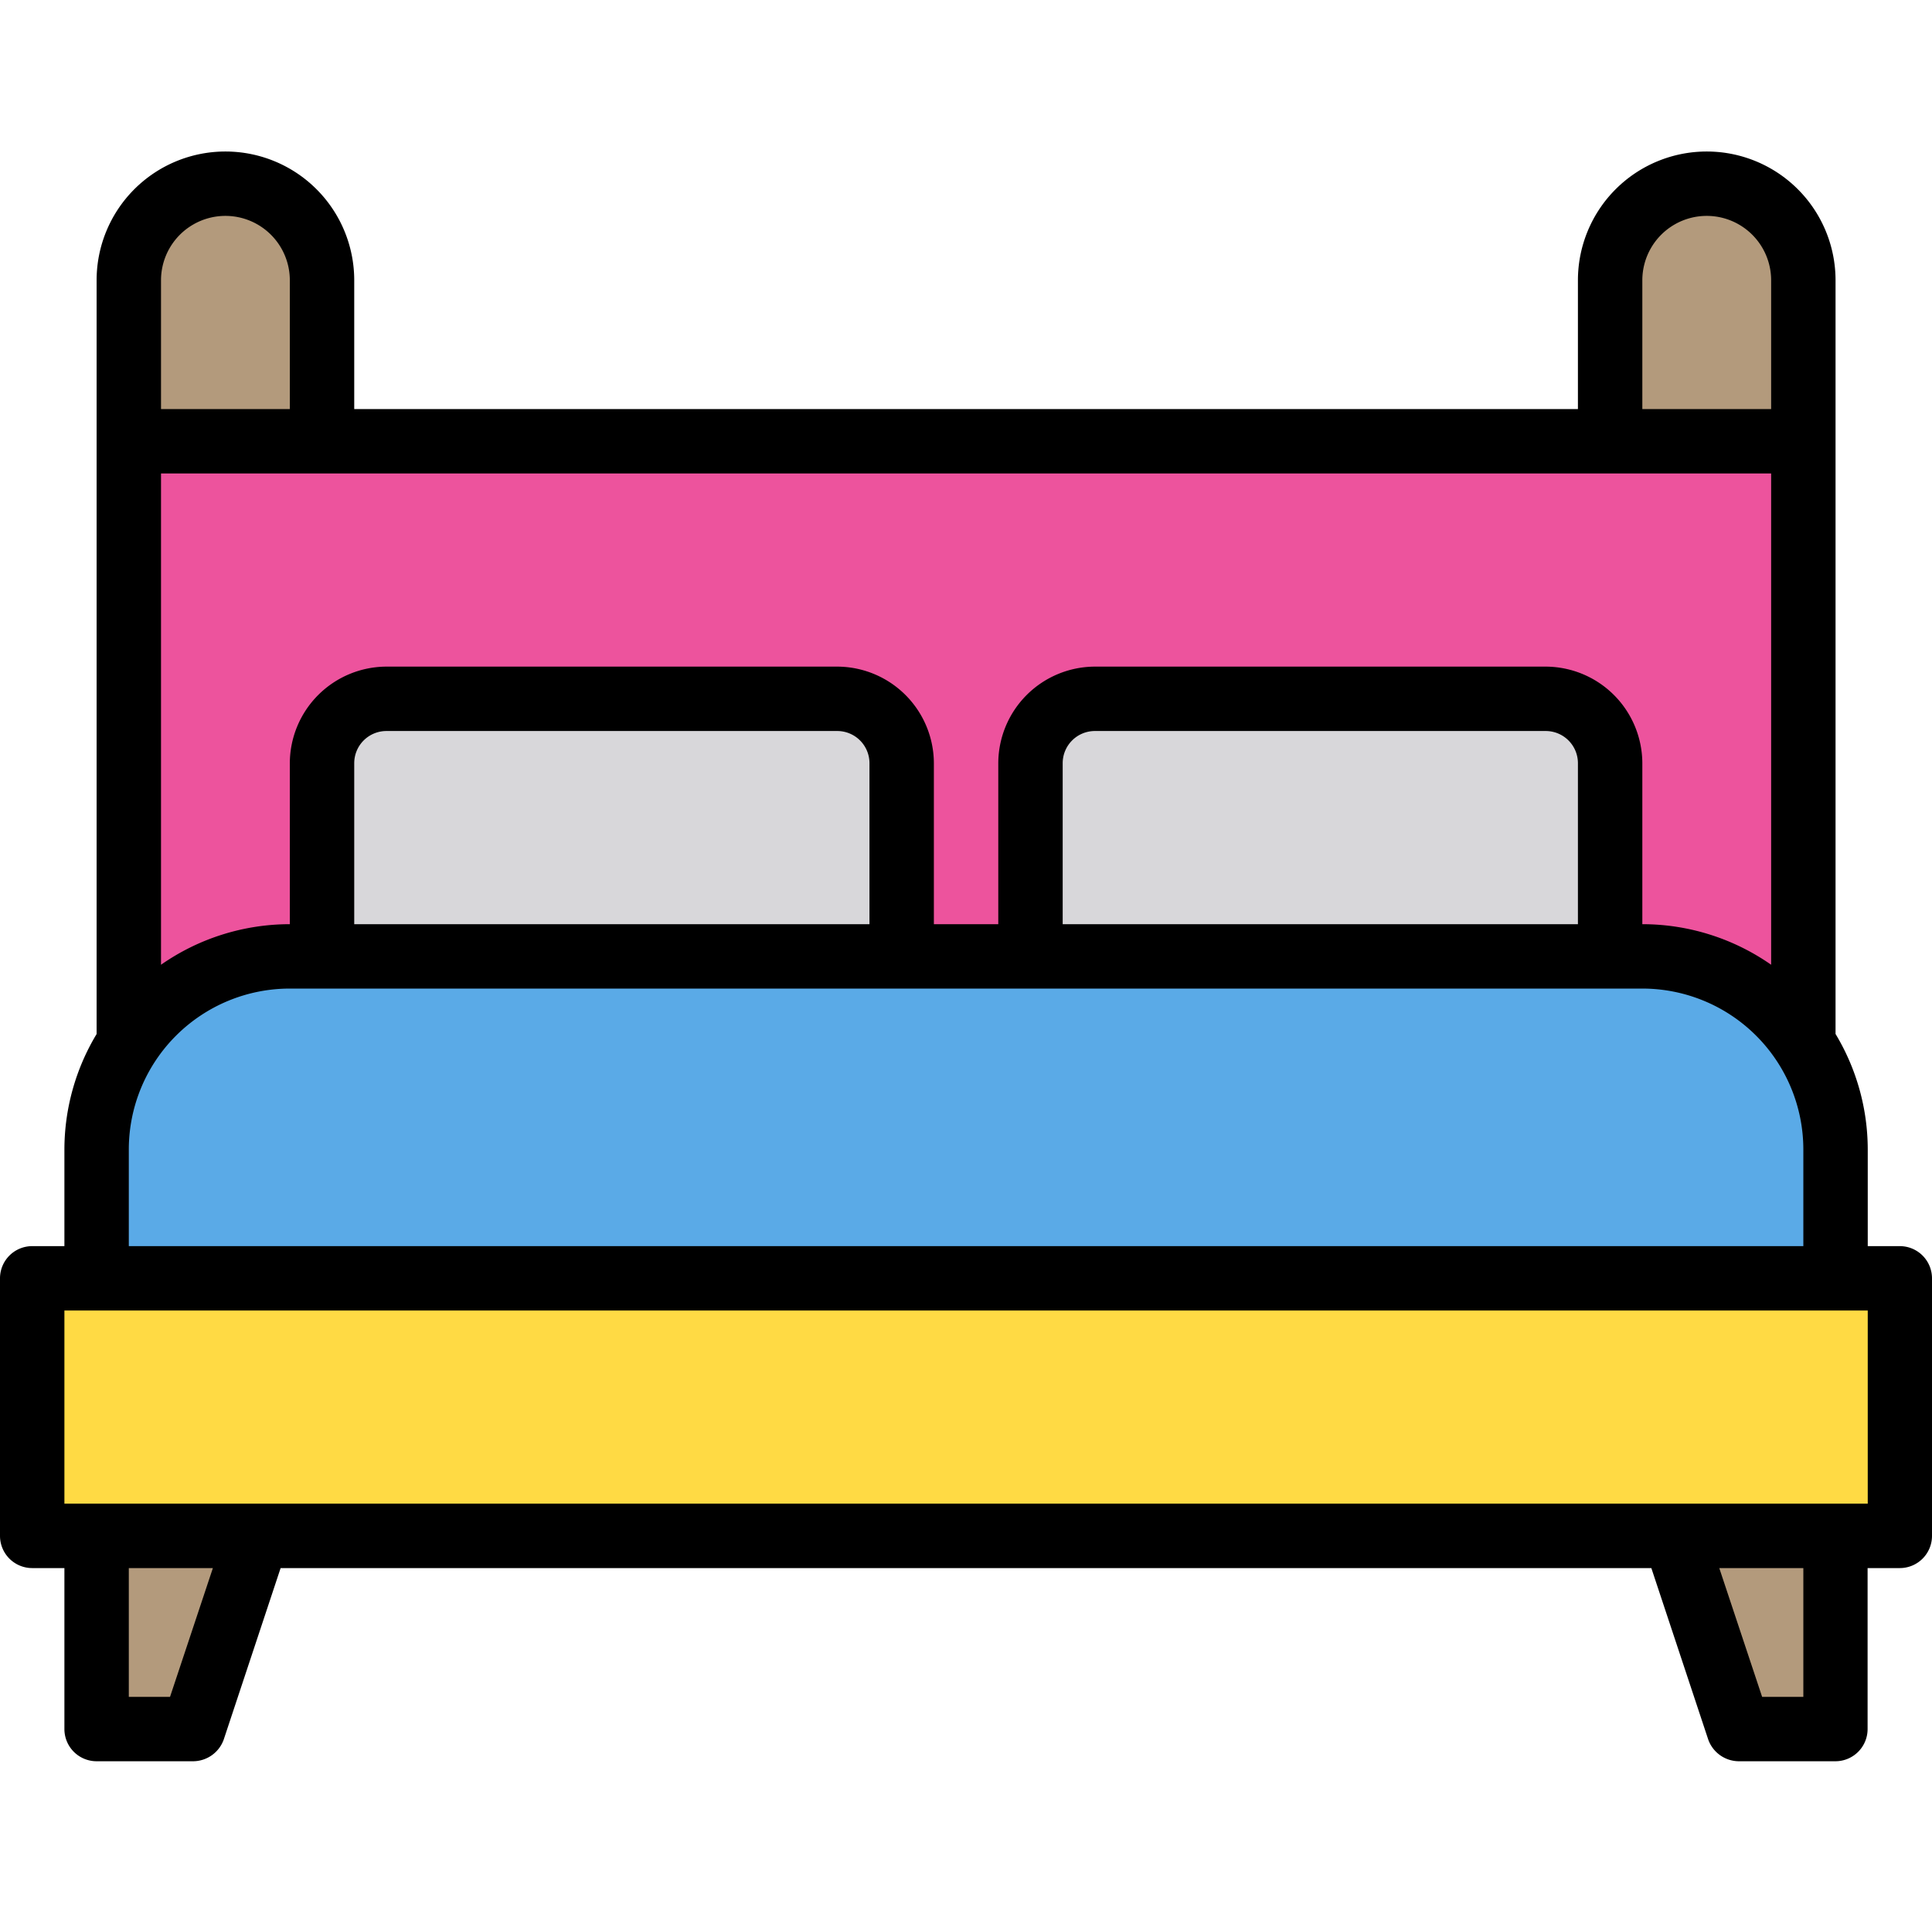 <?xml version="1.0" encoding="UTF-8" standalone="no"?>
<svg
   width="50.996"
   height="50.5"
   viewBox="0 0 50.996 50.5"
   version="1.1"
   id="svg14"
   sodipodi:docname="bed.svg"
   inkscape:version="1.1.2 (0a00cf5339, 2022-02-04)"
   inkscape:export-filename="/home/mayank-pop/StudioProjects/smart_home/assets/bed.png"
   inkscape:export-xdpi="200"
   inkscape:export-ydpi="200"
   xmlns:inkscape="http://www.inkscape.org/namespaces/inkscape"
   xmlns:sodipodi="http://sodipodi.sourceforge.net/DTD/sodipodi-0.dtd"
   xmlns="http://www.w3.org/2000/svg"
   xmlns:svg="http://www.w3.org/2000/svg">
  <defs
     id="defs18" />
  <sodipodi:namedview
     id="namedview16"
     pagecolor="#505050"
     bordercolor="#eeeeee"
     borderopacity="1"
     inkscape:pageshadow="0"
     inkscape:pageopacity="0"
     inkscape:pagecheckerboard="0"
     showgrid="false"
     inkscape:zoom="11.058824"
     inkscape:cx="20.61702"
     inkscape:cy="26.132978"
     inkscape:window-width="1920"
     inkscape:window-height="1011"
     inkscape:window-x="0"
     inkscape:window-y="0"
     inkscape:window-maximized="1"
     inkscape:current-layer="svg14"
     fit-margin-top="0"
     fit-margin-left="0"
     fit-margin-right="0"
     fit-margin-bottom="0" />
  <g
     id="bed"
     transform="translate(-2,-3)">
    <path
       id="Path_5"
       data-name="Path 5"
       d="M 6,16 H 50.2 V 38.95 H 6 Z"
       transform="translate(-0.6,-1.35)"
       fill="#ed539d" />
    <g
       id="Group_1"
       data-name="Group 1"
       transform="translate(4.55,7.85)">
      <path
         id="Path_6"
         data-name="Path 6"
         d="M 57.1,10.55 V 14.8 H 52 v -4.25 a 2.55,2.55 0 0 1 5.1,0 z"
         transform="translate(-12.05,-8)"
         fill="#b39a7c" />
      <path
         id="Path_7"
         data-name="Path 7"
         d="M 11.1,10.55 V 14.8 H 6 v -4.25 a 2.55,2.55 0 1 1 5.1,0 z"
         transform="translate(-5.15,-8)"
         fill="#b39a7c" />
      <path
         id="Path_8"
         data-name="Path 8"
         d="m 58.25,50 v 5.1 H 55.7 L 54,50 Z"
         transform="translate(-12.35,-14.3)"
         fill="#b39a7c" />
      <path
         id="Path_9"
         data-name="Path 9"
         d="m 9.25,50 -1.7,5.1 H 5 V 50 Z"
         transform="translate(-5,-14.3)"
         fill="#b39a7c" />
    </g>
    <path
       id="Path_10"
       data-name="Path 10"
       d="m 3,42 h 49.3 v 6.8 H 3 Z"
       transform="translate(-0.15,-5.25)"
       fill="#ffda44" />
    <path
       id="Path_11"
       data-name="Path 11"
       d="m 49.3,25.7 v 5.1 H 34 V 25.7 A 1.705,1.705 0 0 1 35.7,24 h 11.9 a 1.705,1.705 0 0 1 1.7,1.7 z"
       transform="translate(-4.8,-2.55)"
       fill="#d8d7da" />
    <path
       id="Path_12"
       data-name="Path 12"
       d="m 27.3,25.7 v 5.1 H 12 V 25.7 A 1.705,1.705 0 0 1 13.7,24 h 11.9 a 1.705,1.705 0 0 1 1.7,1.7 z"
       transform="translate(-1.5,-2.55)"
       fill="#d8d7da" />
    <path
       id="Path_13"
       data-name="Path 13"
       d="m 50.9,37.1 v 3.4 H 5 V 37.1 A 5.015,5.015 0 0 1 5.85,34.287 5.086,5.086 0 0 1 10.1,32 h 35.7 a 5.086,5.086 0 0 1 4.25,2.286 5.015,5.015 0 0 1 0.85,2.814 z"
       transform="translate(-0.45,-3.75)"
       fill="#5aaae7" />
    <path
       id="Path_14"
       data-name="Path 14"
       d="M 52.15,35.9 H 51.3 V 33.35 A 5.922,5.922 0 0 0 50.45,30.298 V 10.4 a 3.4,3.4 0 1 0 -6.8,0 v 3.4 h -32.3 v -3.4 a 3.4,3.4 0 1 0 -6.8,0 V 30.3 A 5.922,5.922 0 0 0 3.7,33.35 V 35.9 H 2.85 A 0.85,0.85 0 0 0 2,36.75 v 6.8 A 0.85,0.85 0 0 0 2.85,44.4 H 3.7 v 4.25 A 0.85,0.85 0 0 0 4.55,49.5 H 7.1 a 0.862,0.862 0 0 0 0.807,-0.578 l 1.5,-4.522 h 36.181 l 1.5,4.522 a 0.862,0.862 0 0 0 0.808,0.578 h 2.55 a 0.85,0.85 0 0 0 0.85,-0.85 V 44.4 h 0.85 a 0.85,0.85 0 0 0 0.85,-0.85 v -6.8 A 0.85,0.85 0 0 0 52.15,35.9 Z m -6.8,-25.5 a 1.7,1.7 0 1 1 3.4,0 v 3.4 h -3.4 z m -39.1,0 a 1.7,1.7 0 1 1 3.4,0 v 3.4 h -3.4 z m 0,5.1 h 42.5 V 28.471 A 5.939,5.939 0 0 0 45.35,27.4 V 23.15 A 2.558,2.558 0 0 0 42.8,20.6 H 30.9 a 2.558,2.558 0 0 0 -2.55,2.55 v 4.25 h -1.7 V 23.15 A 2.558,2.558 0 0 0 24.1,20.6 H 12.2 a 2.558,2.558 0 0 0 -2.55,2.55 v 4.25 a 5.939,5.939 0 0 0 -3.4,1.071 z m 37.4,7.65 V 27.4 H 30.05 V 23.15 A 0.85,0.85 0 0 1 30.9,22.3 h 11.9 a 0.85,0.85 0 0 1 0.85,0.85 z m -18.7,0 V 27.4 H 11.35 V 23.15 A 0.85,0.85 0 0 1 12.2,22.3 h 11.9 a 0.85,0.85 0 0 1 0.85,0.85 z M 5.4,33.35 A 4.25,4.25 0 0 1 9.65,29.1 h 35.7 a 4.25,4.25 0 0 1 4.25,4.25 V 35.9 H 5.4 Z M 6.488,47.8 H 5.4 v -3.4 h 2.219 z m 43.112,0 H 48.512 L 47.381,44.4 H 49.6 Z m 1.7,-5.1 H 3.7 v -5.1 h 47.6 z" />
  </g>
</svg>

